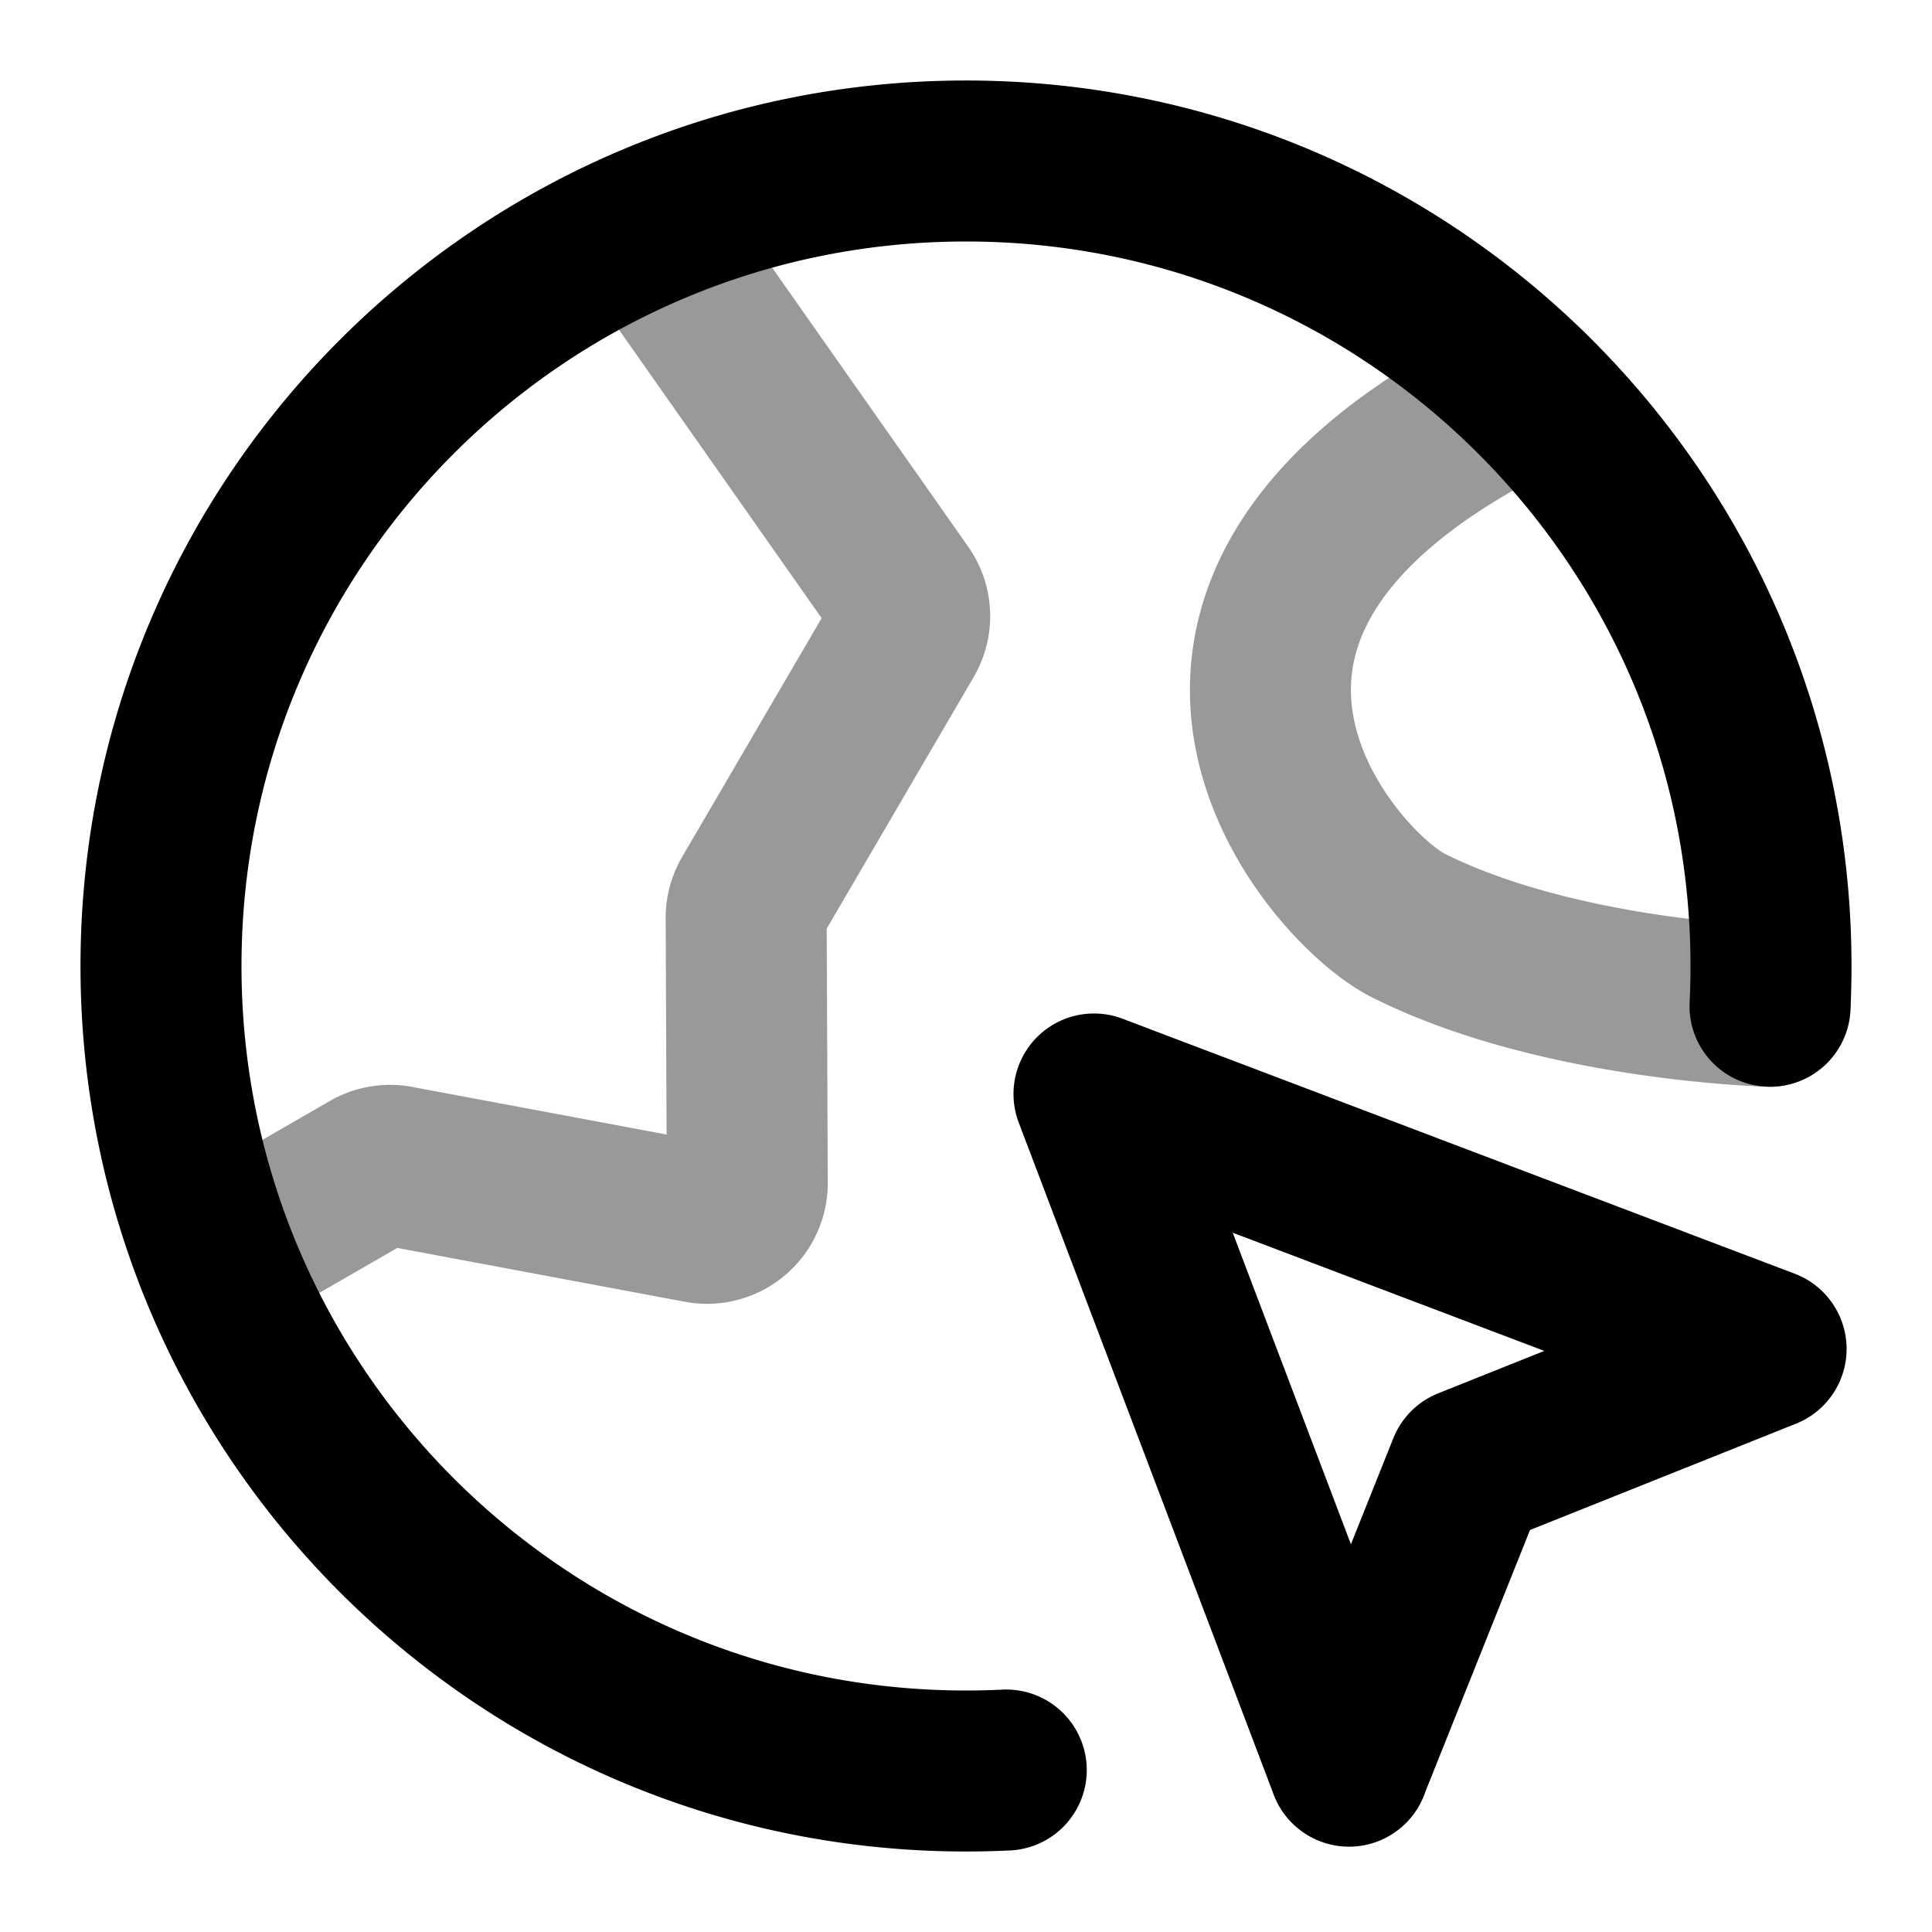 <svg fill="none" xmlns="http://www.w3.org/2000/svg" viewBox="0 0 24 24"><path opacity=".4" d="m2.687 15.645 1.908-1.101a.5.5 0 0 1 .342-.059l3.754.703a.5.5 0 0 0 .592-.494l-.014-3.29a.5.5 0 0 1 .068-.254l1.895-3.244a.5.5 0 0 0-.023-.54l-3.19-4.54M21.988 12.5s-2.61-.062-4.488-1c-1-.5-4-4 1.5-6.641" stroke="currentColor" stroke-width="2" stroke-linecap="round" stroke-linejoin="round"/><path d="M12.5 21.988A10.11 10.11 0 0 1 12 22C6.477 22 2 17.523 2 12S6.477 2 12 2s10 4.477 10 10c0 .168-.004.334-.012.5m-5.23 9.44-3.168-8.35 8.349 3.167-3.702 1.48-1.48 3.702Z" stroke="currentColor" stroke-width="2" stroke-linecap="round" stroke-linejoin="round"/></svg>